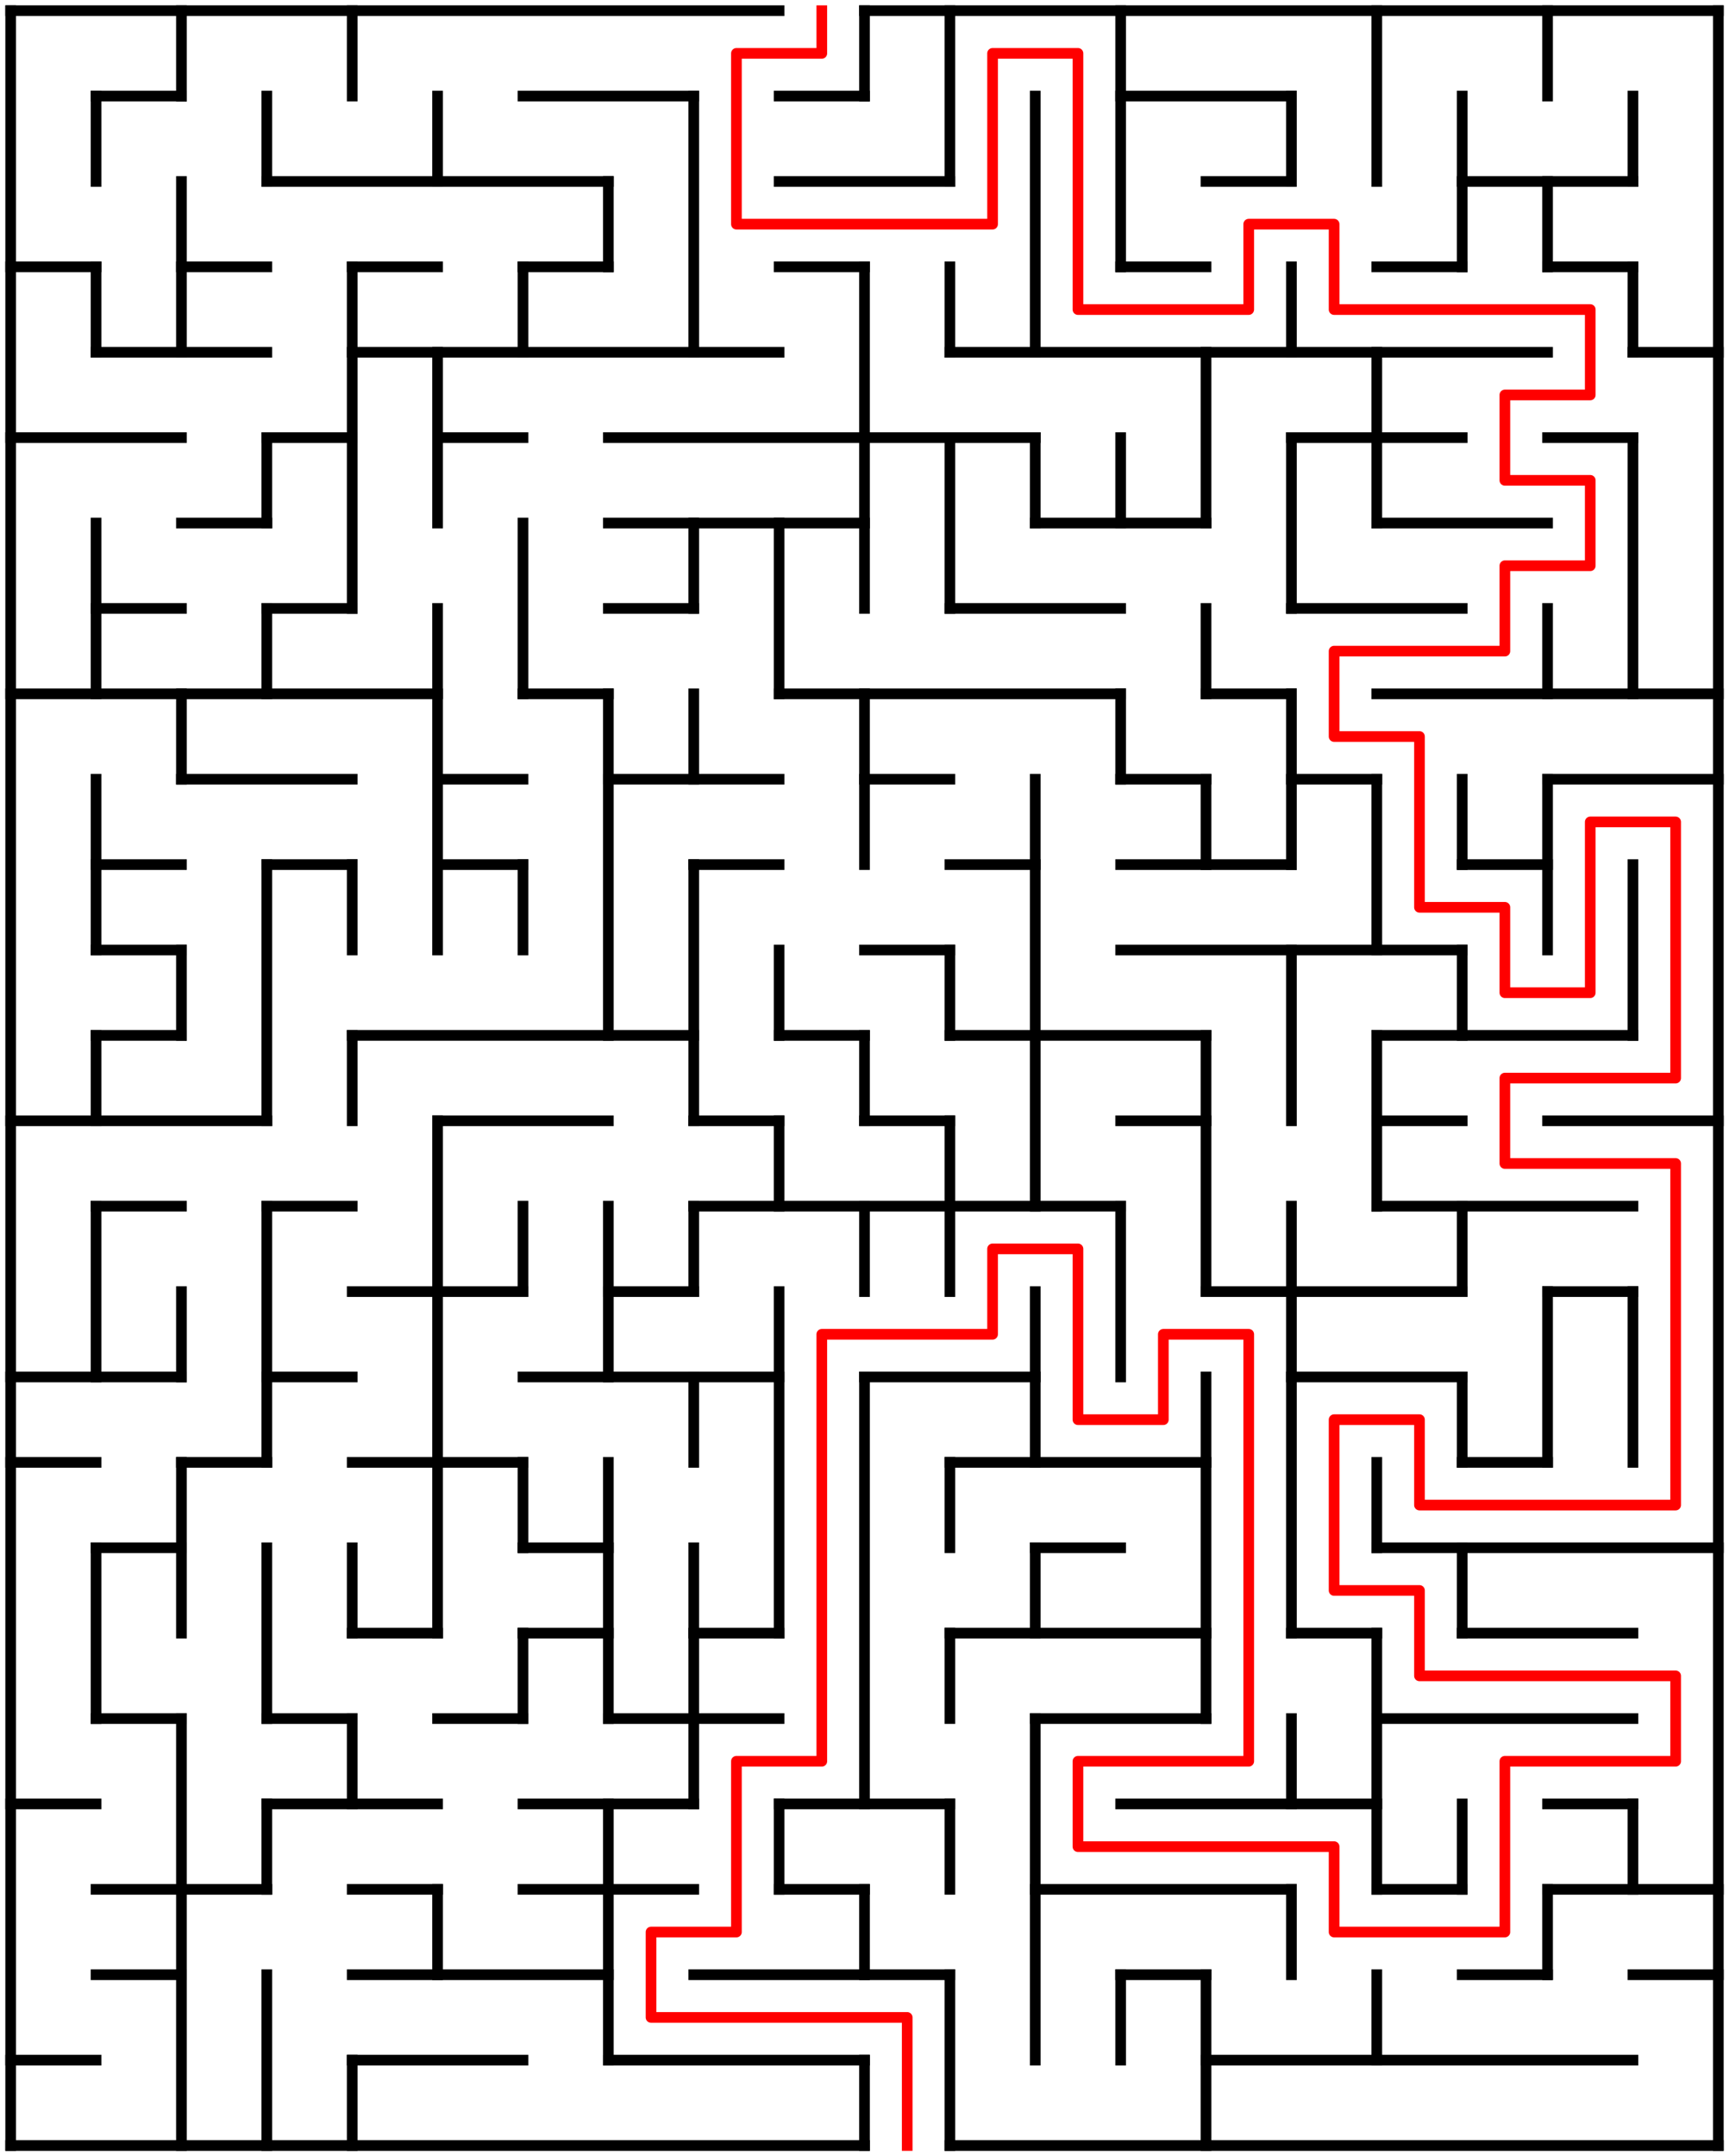 ﻿<?xml version="1.0" encoding="utf-8" standalone="no"?>
<!DOCTYPE svg PUBLIC "-//W3C//DTD SVG 1.1//EN" "http://www.w3.org/Graphics/SVG/1.1/DTD/svg11.dtd">
<svg width="324" height="404" version="1.1" xmlns="http://www.w3.org/2000/svg">
  <title>20 by 25 orthogonal maze</title>
  <g fill="none" stroke="#000000" stroke-width="2" stroke-linecap="square">
    <line x1="2" y1="2" x2="146" y2="2" />
    <line x1="162" y1="2" x2="322" y2="2" />
    <line x1="18" y1="18" x2="34" y2="18" />
    <line x1="98" y1="18" x2="130" y2="18" />
    <line x1="146" y1="18" x2="162" y2="18" />
    <line x1="210" y1="18" x2="242" y2="18" />
    <line x1="50" y1="34" x2="114" y2="34" />
    <line x1="146" y1="34" x2="178" y2="34" />
    <line x1="226" y1="34" x2="242" y2="34" />
    <line x1="274" y1="34" x2="306" y2="34" />
    <line x1="2" y1="50" x2="18" y2="50" />
    <line x1="34" y1="50" x2="50" y2="50" />
    <line x1="66" y1="50" x2="82" y2="50" />
    <line x1="98" y1="50" x2="114" y2="50" />
    <line x1="146" y1="50" x2="162" y2="50" />
    <line x1="210" y1="50" x2="226" y2="50" />
    <line x1="258" y1="50" x2="274" y2="50" />
    <line x1="290" y1="50" x2="306" y2="50" />
    <line x1="18" y1="66" x2="50" y2="66" />
    <line x1="66" y1="66" x2="146" y2="66" />
    <line x1="178" y1="66" x2="290" y2="66" />
    <line x1="306" y1="66" x2="322" y2="66" />
    <line x1="2" y1="82" x2="34" y2="82" />
    <line x1="50" y1="82" x2="66" y2="82" />
    <line x1="82" y1="82" x2="98" y2="82" />
    <line x1="114" y1="82" x2="194" y2="82" />
    <line x1="242" y1="82" x2="274" y2="82" />
    <line x1="290" y1="82" x2="306" y2="82" />
    <line x1="34" y1="98" x2="50" y2="98" />
    <line x1="114" y1="98" x2="162" y2="98" />
    <line x1="194" y1="98" x2="226" y2="98" />
    <line x1="258" y1="98" x2="290" y2="98" />
    <line x1="18" y1="114" x2="34" y2="114" />
    <line x1="50" y1="114" x2="66" y2="114" />
    <line x1="114" y1="114" x2="130" y2="114" />
    <line x1="178" y1="114" x2="210" y2="114" />
    <line x1="242" y1="114" x2="274" y2="114" />
    <line x1="2" y1="130" x2="82" y2="130" />
    <line x1="98" y1="130" x2="114" y2="130" />
    <line x1="146" y1="130" x2="210" y2="130" />
    <line x1="226" y1="130" x2="242" y2="130" />
    <line x1="258" y1="130" x2="322" y2="130" />
    <line x1="34" y1="146" x2="66" y2="146" />
    <line x1="82" y1="146" x2="98" y2="146" />
    <line x1="114" y1="146" x2="146" y2="146" />
    <line x1="162" y1="146" x2="178" y2="146" />
    <line x1="210" y1="146" x2="226" y2="146" />
    <line x1="242" y1="146" x2="258" y2="146" />
    <line x1="290" y1="146" x2="322" y2="146" />
    <line x1="18" y1="162" x2="34" y2="162" />
    <line x1="50" y1="162" x2="66" y2="162" />
    <line x1="82" y1="162" x2="98" y2="162" />
    <line x1="130" y1="162" x2="146" y2="162" />
    <line x1="178" y1="162" x2="194" y2="162" />
    <line x1="210" y1="162" x2="242" y2="162" />
    <line x1="274" y1="162" x2="290" y2="162" />
    <line x1="18" y1="178" x2="34" y2="178" />
    <line x1="162" y1="178" x2="178" y2="178" />
    <line x1="210" y1="178" x2="274" y2="178" />
    <line x1="18" y1="194" x2="34" y2="194" />
    <line x1="66" y1="194" x2="130" y2="194" />
    <line x1="146" y1="194" x2="162" y2="194" />
    <line x1="178" y1="194" x2="226" y2="194" />
    <line x1="258" y1="194" x2="306" y2="194" />
    <line x1="2" y1="210" x2="50" y2="210" />
    <line x1="82" y1="210" x2="114" y2="210" />
    <line x1="130" y1="210" x2="146" y2="210" />
    <line x1="162" y1="210" x2="178" y2="210" />
    <line x1="210" y1="210" x2="226" y2="210" />
    <line x1="258" y1="210" x2="274" y2="210" />
    <line x1="290" y1="210" x2="322" y2="210" />
    <line x1="18" y1="226" x2="34" y2="226" />
    <line x1="50" y1="226" x2="66" y2="226" />
    <line x1="130" y1="226" x2="210" y2="226" />
    <line x1="258" y1="226" x2="306" y2="226" />
    <line x1="66" y1="242" x2="98" y2="242" />
    <line x1="114" y1="242" x2="130" y2="242" />
    <line x1="226" y1="242" x2="274" y2="242" />
    <line x1="290" y1="242" x2="306" y2="242" />
    <line x1="2" y1="258" x2="34" y2="258" />
    <line x1="50" y1="258" x2="66" y2="258" />
    <line x1="98" y1="258" x2="146" y2="258" />
    <line x1="162" y1="258" x2="194" y2="258" />
    <line x1="242" y1="258" x2="274" y2="258" />
    <line x1="2" y1="274" x2="18" y2="274" />
    <line x1="34" y1="274" x2="50" y2="274" />
    <line x1="66" y1="274" x2="98" y2="274" />
    <line x1="178" y1="274" x2="226" y2="274" />
    <line x1="274" y1="274" x2="290" y2="274" />
    <line x1="18" y1="290" x2="34" y2="290" />
    <line x1="98" y1="290" x2="114" y2="290" />
    <line x1="194" y1="290" x2="210" y2="290" />
    <line x1="258" y1="290" x2="322" y2="290" />
    <line x1="66" y1="306" x2="82" y2="306" />
    <line x1="98" y1="306" x2="114" y2="306" />
    <line x1="130" y1="306" x2="146" y2="306" />
    <line x1="178" y1="306" x2="226" y2="306" />
    <line x1="242" y1="306" x2="258" y2="306" />
    <line x1="274" y1="306" x2="306" y2="306" />
    <line x1="18" y1="322" x2="34" y2="322" />
    <line x1="50" y1="322" x2="66" y2="322" />
    <line x1="82" y1="322" x2="98" y2="322" />
    <line x1="114" y1="322" x2="146" y2="322" />
    <line x1="194" y1="322" x2="226" y2="322" />
    <line x1="258" y1="322" x2="306" y2="322" />
    <line x1="2" y1="338" x2="18" y2="338" />
    <line x1="50" y1="338" x2="82" y2="338" />
    <line x1="98" y1="338" x2="130" y2="338" />
    <line x1="146" y1="338" x2="178" y2="338" />
    <line x1="210" y1="338" x2="258" y2="338" />
    <line x1="290" y1="338" x2="306" y2="338" />
    <line x1="18" y1="354" x2="50" y2="354" />
    <line x1="66" y1="354" x2="82" y2="354" />
    <line x1="98" y1="354" x2="130" y2="354" />
    <line x1="146" y1="354" x2="162" y2="354" />
    <line x1="194" y1="354" x2="242" y2="354" />
    <line x1="258" y1="354" x2="274" y2="354" />
    <line x1="290" y1="354" x2="322" y2="354" />
    <line x1="18" y1="370" x2="34" y2="370" />
    <line x1="66" y1="370" x2="114" y2="370" />
    <line x1="130" y1="370" x2="178" y2="370" />
    <line x1="210" y1="370" x2="226" y2="370" />
    <line x1="274" y1="370" x2="290" y2="370" />
    <line x1="306" y1="370" x2="322" y2="370" />
    <line x1="2" y1="386" x2="18" y2="386" />
    <line x1="66" y1="386" x2="98" y2="386" />
    <line x1="114" y1="386" x2="162" y2="386" />
    <line x1="226" y1="386" x2="306" y2="386" />
    <line x1="2" y1="402" x2="162" y2="402" />
    <line x1="178" y1="402" x2="322" y2="402" />
    <line x1="2" y1="2" x2="2" y2="402" />
    <line x1="18" y1="18" x2="18" y2="34" />
    <line x1="18" y1="50" x2="18" y2="66" />
    <line x1="18" y1="98" x2="18" y2="130" />
    <line x1="18" y1="146" x2="18" y2="178" />
    <line x1="18" y1="194" x2="18" y2="210" />
    <line x1="18" y1="226" x2="18" y2="258" />
    <line x1="18" y1="290" x2="18" y2="322" />
    <line x1="34" y1="2" x2="34" y2="18" />
    <line x1="34" y1="34" x2="34" y2="66" />
    <line x1="34" y1="130" x2="34" y2="146" />
    <line x1="34" y1="178" x2="34" y2="194" />
    <line x1="34" y1="242" x2="34" y2="258" />
    <line x1="34" y1="274" x2="34" y2="306" />
    <line x1="34" y1="322" x2="34" y2="402" />
    <line x1="50" y1="18" x2="50" y2="34" />
    <line x1="50" y1="82" x2="50" y2="98" />
    <line x1="50" y1="114" x2="50" y2="130" />
    <line x1="50" y1="162" x2="50" y2="210" />
    <line x1="50" y1="226" x2="50" y2="274" />
    <line x1="50" y1="290" x2="50" y2="322" />
    <line x1="50" y1="338" x2="50" y2="354" />
    <line x1="50" y1="370" x2="50" y2="402" />
    <line x1="66" y1="2" x2="66" y2="18" />
    <line x1="66" y1="50" x2="66" y2="114" />
    <line x1="66" y1="162" x2="66" y2="178" />
    <line x1="66" y1="194" x2="66" y2="210" />
    <line x1="66" y1="290" x2="66" y2="306" />
    <line x1="66" y1="322" x2="66" y2="338" />
    <line x1="66" y1="386" x2="66" y2="402" />
    <line x1="82" y1="18" x2="82" y2="34" />
    <line x1="82" y1="66" x2="82" y2="98" />
    <line x1="82" y1="114" x2="82" y2="178" />
    <line x1="82" y1="210" x2="82" y2="306" />
    <line x1="82" y1="354" x2="82" y2="370" />
    <line x1="98" y1="50" x2="98" y2="66" />
    <line x1="98" y1="98" x2="98" y2="130" />
    <line x1="98" y1="162" x2="98" y2="178" />
    <line x1="98" y1="226" x2="98" y2="242" />
    <line x1="98" y1="274" x2="98" y2="290" />
    <line x1="98" y1="306" x2="98" y2="322" />
    <line x1="114" y1="34" x2="114" y2="50" />
    <line x1="114" y1="130" x2="114" y2="194" />
    <line x1="114" y1="226" x2="114" y2="258" />
    <line x1="114" y1="274" x2="114" y2="322" />
    <line x1="114" y1="338" x2="114" y2="386" />
    <line x1="130" y1="18" x2="130" y2="66" />
    <line x1="130" y1="98" x2="130" y2="114" />
    <line x1="130" y1="130" x2="130" y2="146" />
    <line x1="130" y1="162" x2="130" y2="210" />
    <line x1="130" y1="226" x2="130" y2="242" />
    <line x1="130" y1="258" x2="130" y2="274" />
    <line x1="130" y1="290" x2="130" y2="338" />
    <line x1="146" y1="98" x2="146" y2="130" />
    <line x1="146" y1="178" x2="146" y2="194" />
    <line x1="146" y1="210" x2="146" y2="226" />
    <line x1="146" y1="242" x2="146" y2="306" />
    <line x1="146" y1="338" x2="146" y2="354" />
    <line x1="162" y1="2" x2="162" y2="18" />
    <line x1="162" y1="50" x2="162" y2="114" />
    <line x1="162" y1="130" x2="162" y2="162" />
    <line x1="162" y1="194" x2="162" y2="210" />
    <line x1="162" y1="226" x2="162" y2="242" />
    <line x1="162" y1="258" x2="162" y2="338" />
    <line x1="162" y1="354" x2="162" y2="370" />
    <line x1="162" y1="386" x2="162" y2="402" />
    <line x1="178" y1="2" x2="178" y2="34" />
    <line x1="178" y1="50" x2="178" y2="66" />
    <line x1="178" y1="82" x2="178" y2="114" />
    <line x1="178" y1="178" x2="178" y2="194" />
    <line x1="178" y1="210" x2="178" y2="242" />
    <line x1="178" y1="274" x2="178" y2="290" />
    <line x1="178" y1="306" x2="178" y2="322" />
    <line x1="178" y1="338" x2="178" y2="354" />
    <line x1="178" y1="370" x2="178" y2="402" />
    <line x1="194" y1="18" x2="194" y2="66" />
    <line x1="194" y1="82" x2="194" y2="98" />
    <line x1="194" y1="146" x2="194" y2="226" />
    <line x1="194" y1="242" x2="194" y2="274" />
    <line x1="194" y1="290" x2="194" y2="306" />
    <line x1="194" y1="322" x2="194" y2="386" />
    <line x1="210" y1="2" x2="210" y2="50" />
    <line x1="210" y1="82" x2="210" y2="98" />
    <line x1="210" y1="130" x2="210" y2="146" />
    <line x1="210" y1="226" x2="210" y2="258" />
    <line x1="210" y1="370" x2="210" y2="386" />
    <line x1="226" y1="66" x2="226" y2="98" />
    <line x1="226" y1="114" x2="226" y2="130" />
    <line x1="226" y1="146" x2="226" y2="162" />
    <line x1="226" y1="194" x2="226" y2="242" />
    <line x1="226" y1="258" x2="226" y2="322" />
    <line x1="226" y1="370" x2="226" y2="402" />
    <line x1="242" y1="18" x2="242" y2="34" />
    <line x1="242" y1="50" x2="242" y2="66" />
    <line x1="242" y1="82" x2="242" y2="114" />
    <line x1="242" y1="130" x2="242" y2="162" />
    <line x1="242" y1="178" x2="242" y2="210" />
    <line x1="242" y1="226" x2="242" y2="306" />
    <line x1="242" y1="322" x2="242" y2="338" />
    <line x1="242" y1="354" x2="242" y2="370" />
    <line x1="258" y1="2" x2="258" y2="34" />
    <line x1="258" y1="66" x2="258" y2="98" />
    <line x1="258" y1="146" x2="258" y2="178" />
    <line x1="258" y1="194" x2="258" y2="226" />
    <line x1="258" y1="274" x2="258" y2="290" />
    <line x1="258" y1="306" x2="258" y2="354" />
    <line x1="258" y1="370" x2="258" y2="386" />
    <line x1="274" y1="18" x2="274" y2="50" />
    <line x1="274" y1="146" x2="274" y2="162" />
    <line x1="274" y1="178" x2="274" y2="194" />
    <line x1="274" y1="226" x2="274" y2="242" />
    <line x1="274" y1="258" x2="274" y2="274" />
    <line x1="274" y1="290" x2="274" y2="306" />
    <line x1="274" y1="338" x2="274" y2="354" />
    <line x1="290" y1="2" x2="290" y2="18" />
    <line x1="290" y1="34" x2="290" y2="50" />
    <line x1="290" y1="114" x2="290" y2="130" />
    <line x1="290" y1="146" x2="290" y2="178" />
    <line x1="290" y1="242" x2="290" y2="274" />
    <line x1="290" y1="354" x2="290" y2="370" />
    <line x1="306" y1="18" x2="306" y2="34" />
    <line x1="306" y1="50" x2="306" y2="66" />
    <line x1="306" y1="82" x2="306" y2="130" />
    <line x1="306" y1="162" x2="306" y2="194" />
    <line x1="306" y1="242" x2="306" y2="274" />
    <line x1="306" y1="338" x2="306" y2="354" />
    <line x1="322" y1="2" x2="322" y2="402" />
  </g>
  <polyline fill="none" stroke="#ff0000" stroke-width="2" stroke-linecap="square" stroke-linejoin="round" points="154,2 154,10 138,10 138,42 186,42 186,10 202,10 202,58 234,58 234,42 250,42 250,58 298,58 298,74 282,74 282,90 298,90 298,106 282,106 282,122 250,122 250,138 266,138 266,170 282,170 282,186 298,186 298,154 314,154 314,202 282,202 282,218 314,218 314,282 266,282 266,266 250,266 250,298 266,298 266,314 314,314 314,330 282,330 282,362 250,362 250,346 202,346 202,330 234,330 234,250 218,250 218,266 202,266 202,234 186,234 186,250 154,250 154,330 138,330 138,362 122,362 122,378 170,378 170,402" />
  <type>Rectangular</type>
</svg>